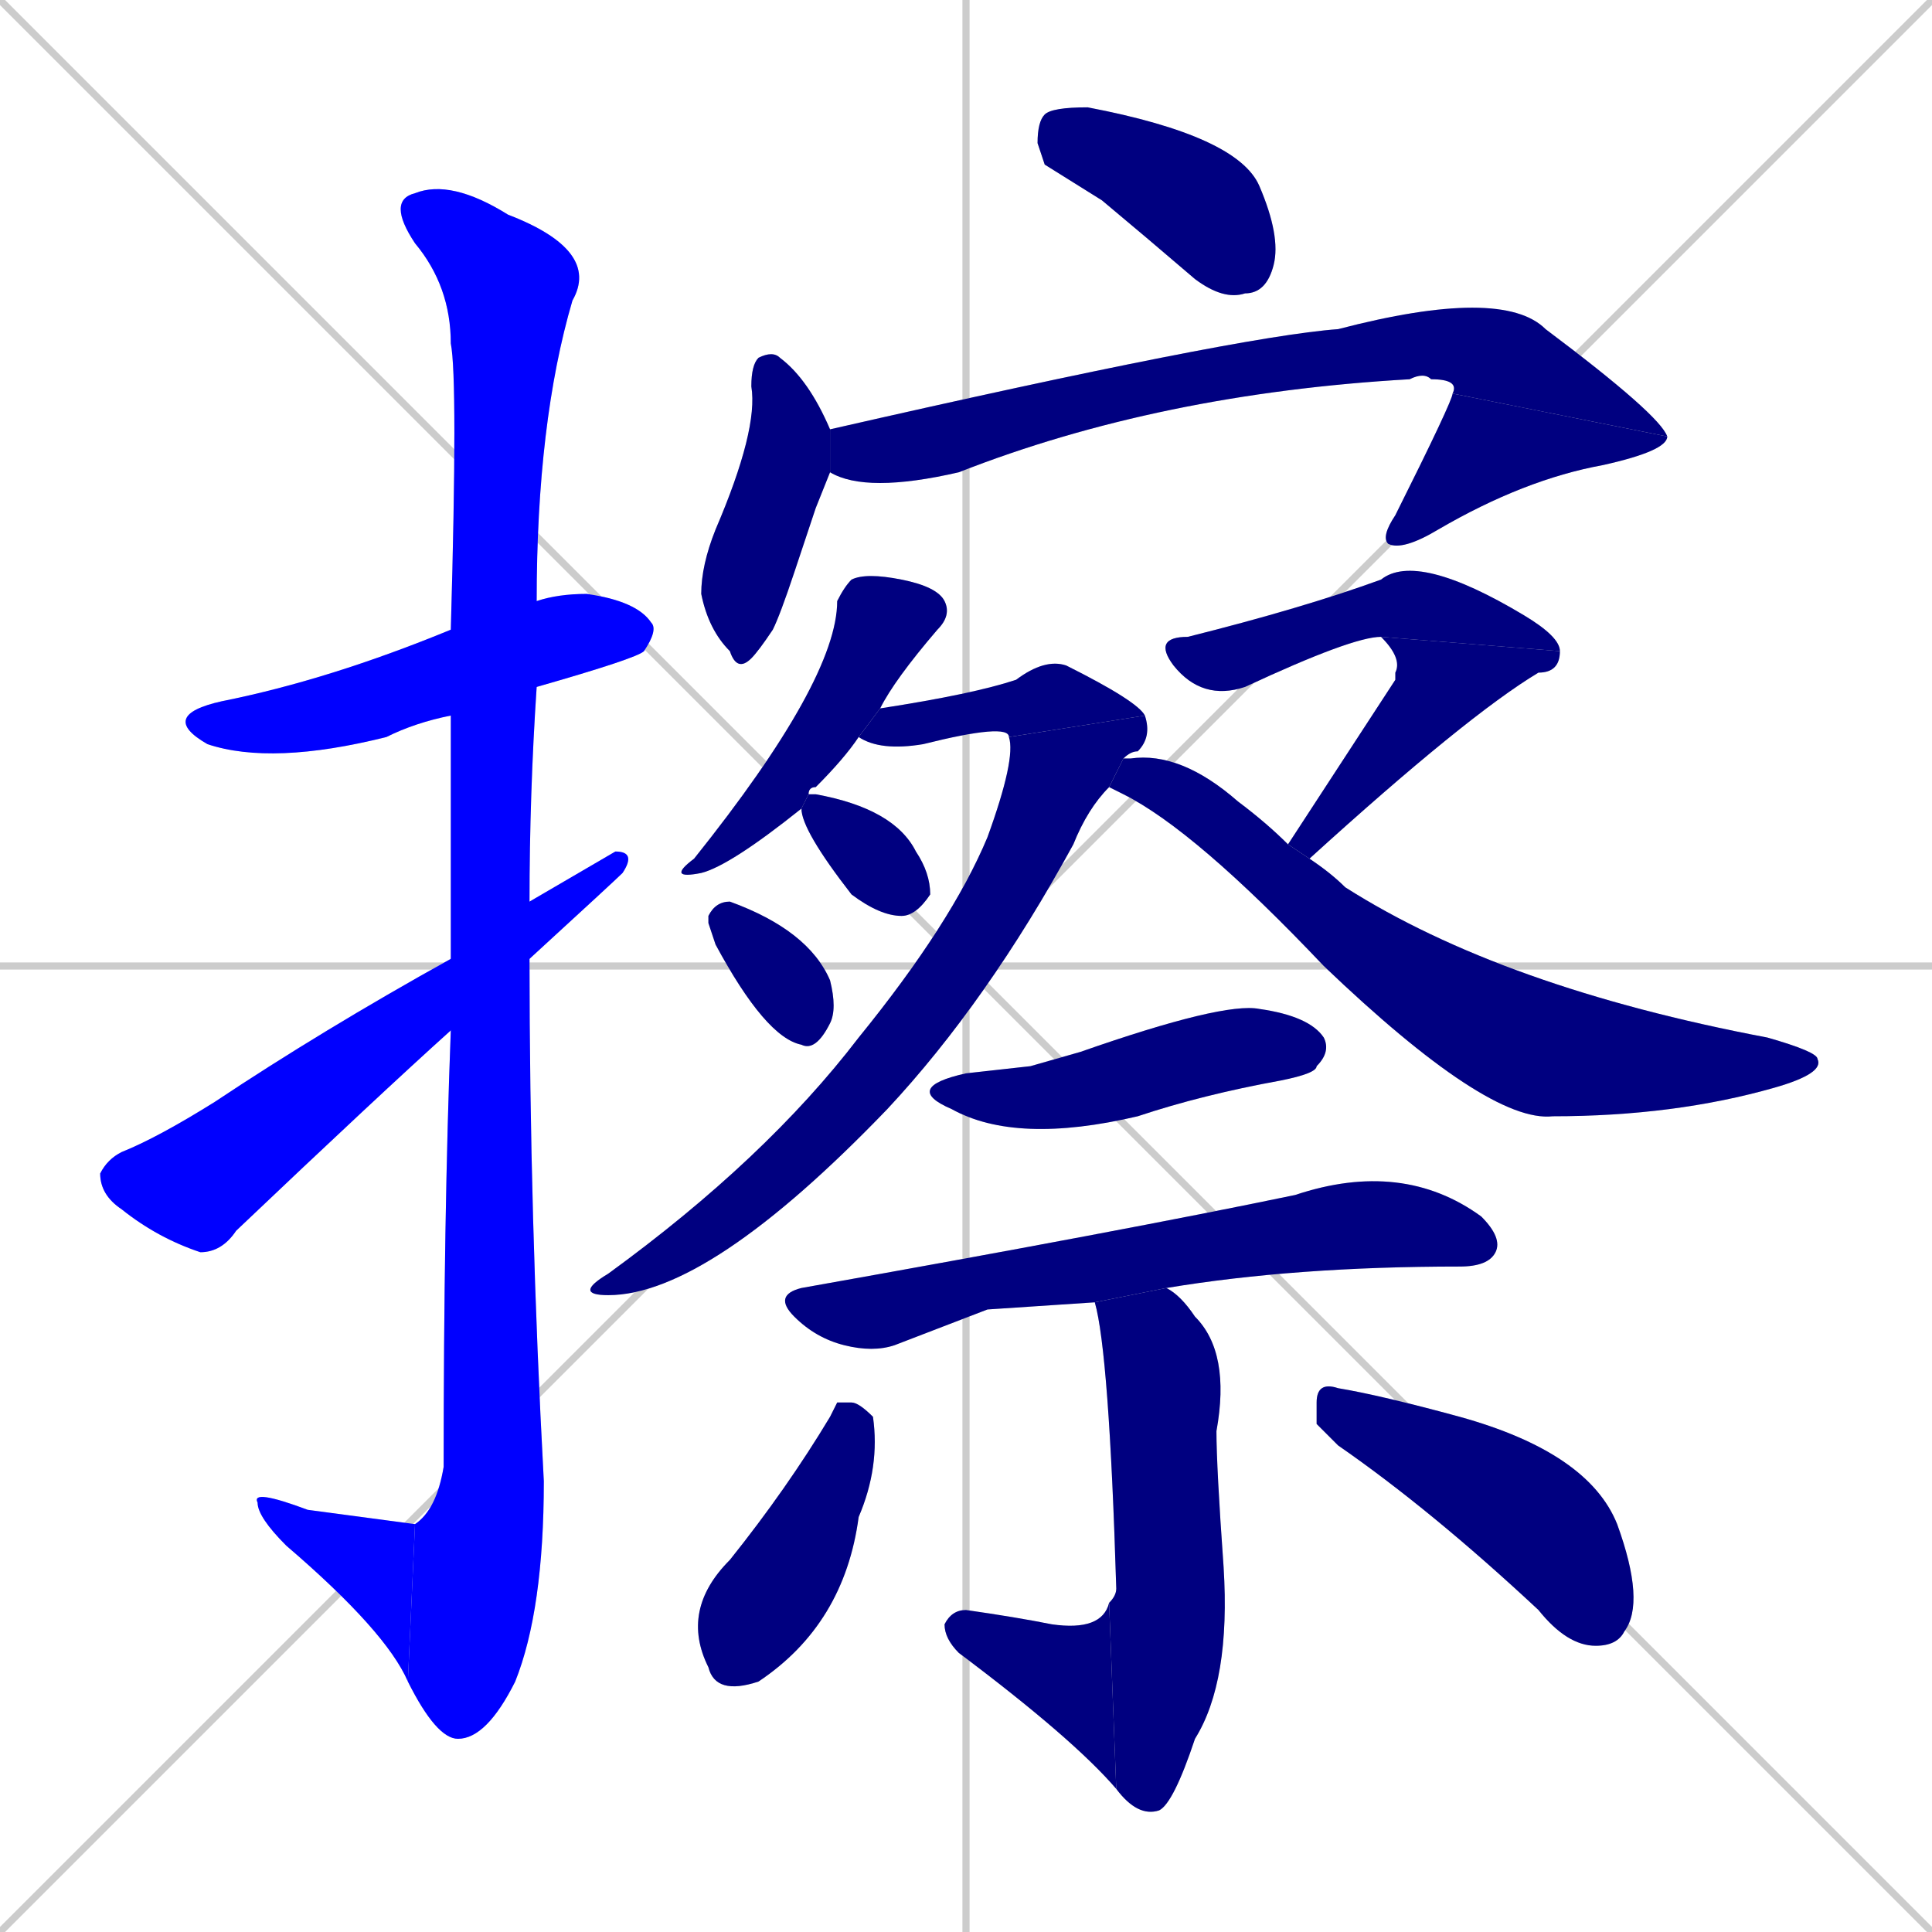 <svg xmlns="http://www.w3.org/2000/svg" xmlns:xlink="http://www.w3.org/1999/xlink" width="270" height="270"><defs><clipPath id="clip-mask-1"><rect x="22" y="83" width="70" height="24"><animate attributeName="x" from="-48" to="22" dur="0.259" begin="0; animate22.end + 1" id="animate1" fill="freeze"/></rect></clipPath><clipPath id="clip-mask-2"><rect x="54" y="25" width="30" height="218"><set attributeName="y" to="-193" begin="0; animate22.end + 1" /><animate attributeName="y" from="-193" to="25" dur="0.807" begin="animate1.end + 0.5" id="animate2" fill="freeze"/></rect></clipPath><clipPath id="clip-mask-3"><rect x="35" y="208" width="23" height="27"><set attributeName="x" to="58" begin="0; animate22.end + 1" /><animate attributeName="x" from="58" to="35" dur="0.085" begin="animate2.end" id="animate3" fill="freeze"/></rect></clipPath><clipPath id="clip-mask-4"><rect x="14" y="119" width="75" height="56"><set attributeName="x" to="-61" begin="0; animate22.end + 1" /><animate attributeName="x" from="-61" to="14" dur="0.278" begin="animate3.end + 0.5" id="animate4" fill="freeze"/></rect></clipPath><clipPath id="clip-mask-5"><rect x="145" y="15" width="34" height="27"><set attributeName="x" to="111" begin="0; animate22.end + 1" /><animate attributeName="x" from="111" to="145" dur="0.126" begin="animate4.end + 0.5" id="animate5" fill="freeze"/></rect></clipPath><clipPath id="clip-mask-6"><rect x="98" y="49" width="18" height="45"><set attributeName="y" to="4" begin="0; animate22.end + 1" /><animate attributeName="y" from="4" to="49" dur="0.167" begin="animate5.end + 0.5" id="animate6" fill="freeze"/></rect></clipPath><clipPath id="clip-mask-7"><rect x="116" y="40" width="117" height="29"><set attributeName="x" to="-1" begin="0; animate22.end + 1" /><animate attributeName="x" from="-1" to="116" dur="0.433" begin="animate6.end + 0.5" id="animate7" fill="freeze"/></rect></clipPath><clipPath id="clip-mask-8"><rect x="193" y="55" width="40" height="22"><set attributeName="y" to="33" begin="0; animate22.end + 1" /><animate attributeName="y" from="33" to="55" dur="0.081" begin="animate7.end" id="animate8" fill="freeze"/></rect></clipPath><clipPath id="clip-mask-9"><rect x="93" y="80" width="40" height="43"><set attributeName="y" to="37" begin="0; animate22.end + 1" /><animate attributeName="y" from="37" to="80" dur="0.159" begin="animate8.end + 0.5" id="animate9" fill="freeze"/></rect></clipPath><clipPath id="clip-mask-10"><rect x="120" y="92" width="40" height="13"><set attributeName="x" to="80" begin="0; animate22.end + 1" /><animate attributeName="x" from="80" to="120" dur="0.148" begin="animate9.end + 0.5" id="animate10" fill="freeze"/></rect></clipPath><clipPath id="clip-mask-11"><rect x="80" y="100" width="81" height="81"><set attributeName="y" to="19" begin="0; animate22.end + 1" /><animate attributeName="y" from="19" to="100" dur="0.300" begin="animate10.end" id="animate11" fill="freeze"/></rect></clipPath><clipPath id="clip-mask-12"><rect x="112" y="111" width="18" height="17"><set attributeName="x" to="94" begin="0; animate22.end + 1" /><animate attributeName="x" from="94" to="112" dur="0.067" begin="animate11.end + 0.5" id="animate12" fill="freeze"/></rect></clipPath><clipPath id="clip-mask-13"><rect x="99" y="126" width="18" height="21"><set attributeName="x" to="81" begin="0; animate22.end + 1" /><animate attributeName="x" from="81" to="99" dur="0.067" begin="animate12.end + 0.5" id="animate13" fill="freeze"/></rect></clipPath><clipPath id="clip-mask-14"><rect x="161" y="77" width="57" height="21"><set attributeName="x" to="104" begin="0; animate22.end + 1" /><animate attributeName="x" from="104" to="161" dur="0.211" begin="animate13.end + 0.5" id="animate14" fill="freeze"/></rect></clipPath><clipPath id="clip-mask-15"><rect x="180" y="89" width="38" height="31"><set attributeName="y" to="58" begin="0; animate22.end + 1" /><animate attributeName="y" from="58" to="89" dur="0.115" begin="animate14.end" id="animate15" fill="freeze"/></rect></clipPath><clipPath id="clip-mask-16"><rect x="155" y="105" width="100" height="52"><set attributeName="x" to="55" begin="0; animate22.end + 1" /><animate attributeName="x" from="55" to="155" dur="0.370" begin="animate15.end + 0.5" id="animate16" fill="freeze"/></rect></clipPath><clipPath id="clip-mask-17"><rect x="126" y="140" width="60" height="20"><set attributeName="x" to="66" begin="0; animate22.end + 1" /><animate attributeName="x" from="66" to="126" dur="0.222" begin="animate16.end + 0.5" id="animate17" fill="freeze"/></rect></clipPath><clipPath id="clip-mask-18"><rect x="108" y="162" width="102" height="27"><set attributeName="x" to="6" begin="0; animate22.end + 1" /><animate attributeName="x" from="6" to="108" dur="0.378" begin="animate17.end + 0.5" id="animate18" fill="freeze"/></rect></clipPath><clipPath id="clip-mask-19"><rect x="153" y="180" width="19" height="74"><set attributeName="y" to="106" begin="0; animate22.end + 1" /><animate attributeName="y" from="106" to="180" dur="0.274" begin="animate18.end + 0.5" id="animate19" fill="freeze"/></rect></clipPath><clipPath id="clip-mask-20"><rect x="132" y="224" width="24" height="26"><set attributeName="x" to="156" begin="0; animate22.end + 1" /><animate attributeName="x" from="156" to="132" dur="0.089" begin="animate19.end" id="animate20" fill="freeze"/></rect></clipPath><clipPath id="clip-mask-21"><rect x="95" y="196" width="28" height="41"><set attributeName="y" to="155" begin="0; animate22.end + 1" /><animate attributeName="y" from="155" to="196" dur="0.152" begin="animate20.end + 0.5" id="animate21" fill="freeze"/></rect></clipPath><clipPath id="clip-mask-22"><rect x="184" y="193" width="46" height="37"><set attributeName="x" to="138" begin="0; animate22.end + 1" /><animate attributeName="x" from="138" to="184" dur="0.170" begin="animate21.end + 0.5" id="animate22" fill="freeze"/></rect></clipPath></defs><path d="M 0 0 L 270 270 M 270 0 L 0 270 M 135 0 L 135 270 M 0 135 L 270 135" stroke="#CCCCCC" /><path d="M 63 100 Q 58 101 54 103 Q 38 107 29 104 Q 22 100 31 98 Q 46 95 63 88 L 75 84 Q 78 83 82 83 Q 89 84 91 87 Q 92 88 90 91 Q 89 92 75 96" fill="#CCCCCC"/><path d="M 63 114 L 63 100 L 63 88 Q 64 53 63 48 Q 63 40 58 34 Q 54 28 58 27 Q 63 25 71 30 Q 84 35 80 42 Q 75 59 75 84 L 75 96 Q 74 111 74 126 L 74 134 Q 74 170 76 207 Q 76 225 72 235 Q 68 243 64 243 Q 61 243 57 235 L 58 213 Q 61 211 62 205 Q 62 170 63 144 L 63 134" fill="#CCCCCC"/><path d="M 57 235 Q 54 228 40 216 Q 36 212 36 210 Q 35 208 43 211 Q 58 213 58 213" fill="#CCCCCC"/><path d="M 74 126 Q 86 119 86 119 Q 89 119 87 122 Q 86 123 74 134 L 63 144 Q 53 153 33 172 Q 31 175 28 175 Q 22 173 17 169 Q 14 167 14 164 Q 15 162 17 161 Q 22 159 30 154 Q 45 144 63 134" fill="#CCCCCC"/><path d="M 146 23 L 145 20 Q 145 17 146 16 Q 147 15 152 15 Q 173 19 176 26 Q 179 33 178 37 Q 177 41 174 41 Q 171 42 167 39 Q 160 33 154 28" fill="#CCCCCC"/><path d="M 114 71 L 111 80 Q 109 86 108 88 Q 106 91 105 92 Q 103 94 102 91 Q 99 88 98 83 Q 98 79 100 74 Q 106 60 105 54 Q 105 51 106 50 Q 108 49 109 50 Q 113 53 116 60 L 116 66" fill="#CCCCCC"/><path d="M 116 60 Q 173 47 187 46 Q 210 40 216 46 Q 232 58 233 61 L 203 55 Q 204 53 200 53 Q 199 52 197 53 Q 162 55 134 66 Q 121 69 116 66" fill="#CCCCCC"/><path d="M 233 61 Q 233 63 224 65 Q 213 67 201 74 Q 196 77 194 76 Q 193 75 195 72 Q 203 56 203 55" fill="#CCCCCC"/><path d="M 120 103 Q 118 106 114 110 Q 113 110 113 111 L 112 113 Q 102 121 98 122 Q 93 123 97 120 Q 117 95 117 84 Q 118 82 119 81 Q 121 80 126 81 Q 131 82 132 84 Q 133 86 131 88 Q 125 95 123 99" fill="#CCCCCC"/><path d="M 141 103 Q 141 101 129 104 Q 123 105 120 103 L 123 99 Q 136 97 142 95 Q 146 92 149 93 Q 159 98 160 100" fill="#CCCCCC"/><path d="M 155 110 Q 152 113 150 118 Q 138 140 124 155 Q 99 181 85 181 Q 80 181 85 178 Q 107 162 120 145 Q 133 129 138 117 Q 142 106 141 103 L 160 100 Q 161 103 159 105 Q 158 105 157 106" fill="#CCCCCC"/><path d="M 113 111 Q 114 111 114 111 Q 125 113 128 119 Q 130 122 130 125 Q 128 128 126 128 Q 123 128 119 125 Q 112 116 112 113" fill="#CCCCCC"/><path d="M 99 129 L 99 128 Q 100 126 102 126 Q 113 130 116 137 Q 117 141 116 143 Q 114 147 112 146 Q 107 145 100 132" fill="#CCCCCC"/><path d="M 193 89 Q 189 89 174 96 Q 168 98 164 93 Q 161 89 166 89 Q 182 85 193 81 Q 198 77 213 86 Q 218 89 218 91" fill="#CCCCCC"/><path d="M 195 95 L 195 94 Q 196 92 193 89 L 218 91 Q 218 94 215 94 Q 205 100 183 120 L 180 118" fill="#CCCCCC"/><path d="M 183 120 Q 186 122 188 124 Q 210 138 247 145 Q 254 147 254 148 Q 255 150 248 152 Q 234 156 217 156 Q 208 157 185 135 Q 167 116 157 111 Q 155 110 155 110 L 157 106 Q 157 106 158 106 Q 165 105 173 112 Q 177 115 180 118" fill="#CCCCCC"/><path d="M 144 149 L 151 147 Q 171 140 176 141 Q 183 142 185 145 Q 186 147 184 149 Q 184 150 179 151 Q 168 153 159 156 Q 142 160 133 155 Q 126 152 135 150" fill="#CCCCCC"/><path d="M 138 183 L 125 188 Q 122 189 118 188 Q 114 187 111 184 Q 108 181 112 180 Q 157 172 181 167 Q 196 162 207 170 Q 210 173 209 175 Q 208 177 204 177 Q 181 177 163 180 L 153 182" fill="#CCCCCC"/><path d="M 163 180 Q 165 181 167 184 Q 172 189 170 200 Q 170 205 171 219 Q 172 235 167 243 Q 164 252 162 253 Q 159 254 156 250 L 155 224 Q 156 223 156 222 Q 155 189 153 182" fill="#CCCCCC"/><path d="M 156 250 Q 150 243 134 231 Q 132 229 132 227 Q 133 225 135 225 Q 142 226 147 227 Q 154 228 155 224" fill="#CCCCCC"/><path d="M 117 196 L 119 196 Q 120 196 122 198 Q 123 205 120 212 Q 118 227 106 235 Q 100 237 99 233 Q 95 225 102 218 Q 110 208 116 198" fill="#CCCCCC"/><path d="M 184 199 L 184 196 Q 184 193 187 194 Q 193 195 204 198 Q 222 203 226 213 Q 230 224 227 228 Q 226 230 223 230 Q 219 230 215 225 Q 200 211 187 202" fill="#CCCCCC"/><path d="M 63 100 Q 58 101 54 103 Q 38 107 29 104 Q 22 100 31 98 Q 46 95 63 88 L 75 84 Q 78 83 82 83 Q 89 84 91 87 Q 92 88 90 91 Q 89 92 75 96" fill="#0000ff" clip-path="url(#clip-mask-1)" /><path d="M 63 114 L 63 100 L 63 88 Q 64 53 63 48 Q 63 40 58 34 Q 54 28 58 27 Q 63 25 71 30 Q 84 35 80 42 Q 75 59 75 84 L 75 96 Q 74 111 74 126 L 74 134 Q 74 170 76 207 Q 76 225 72 235 Q 68 243 64 243 Q 61 243 57 235 L 58 213 Q 61 211 62 205 Q 62 170 63 144 L 63 134" fill="#0000ff" clip-path="url(#clip-mask-2)" /><path d="M 57 235 Q 54 228 40 216 Q 36 212 36 210 Q 35 208 43 211 Q 58 213 58 213" fill="#0000ff" clip-path="url(#clip-mask-3)" /><path d="M 74 126 Q 86 119 86 119 Q 89 119 87 122 Q 86 123 74 134 L 63 144 Q 53 153 33 172 Q 31 175 28 175 Q 22 173 17 169 Q 14 167 14 164 Q 15 162 17 161 Q 22 159 30 154 Q 45 144 63 134" fill="#0000ff" clip-path="url(#clip-mask-4)" /><path d="M 146 23 L 145 20 Q 145 17 146 16 Q 147 15 152 15 Q 173 19 176 26 Q 179 33 178 37 Q 177 41 174 41 Q 171 42 167 39 Q 160 33 154 28" fill="#000080" clip-path="url(#clip-mask-5)" /><path d="M 114 71 L 111 80 Q 109 86 108 88 Q 106 91 105 92 Q 103 94 102 91 Q 99 88 98 83 Q 98 79 100 74 Q 106 60 105 54 Q 105 51 106 50 Q 108 49 109 50 Q 113 53 116 60 L 116 66" fill="#000080" clip-path="url(#clip-mask-6)" /><path d="M 116 60 Q 173 47 187 46 Q 210 40 216 46 Q 232 58 233 61 L 203 55 Q 204 53 200 53 Q 199 52 197 53 Q 162 55 134 66 Q 121 69 116 66" fill="#000080" clip-path="url(#clip-mask-7)" /><path d="M 233 61 Q 233 63 224 65 Q 213 67 201 74 Q 196 77 194 76 Q 193 75 195 72 Q 203 56 203 55" fill="#000080" clip-path="url(#clip-mask-8)" /><path d="M 120 103 Q 118 106 114 110 Q 113 110 113 111 L 112 113 Q 102 121 98 122 Q 93 123 97 120 Q 117 95 117 84 Q 118 82 119 81 Q 121 80 126 81 Q 131 82 132 84 Q 133 86 131 88 Q 125 95 123 99" fill="#000080" clip-path="url(#clip-mask-9)" /><path d="M 141 103 Q 141 101 129 104 Q 123 105 120 103 L 123 99 Q 136 97 142 95 Q 146 92 149 93 Q 159 98 160 100" fill="#000080" clip-path="url(#clip-mask-10)" /><path d="M 155 110 Q 152 113 150 118 Q 138 140 124 155 Q 99 181 85 181 Q 80 181 85 178 Q 107 162 120 145 Q 133 129 138 117 Q 142 106 141 103 L 160 100 Q 161 103 159 105 Q 158 105 157 106" fill="#000080" clip-path="url(#clip-mask-11)" /><path d="M 113 111 Q 114 111 114 111 Q 125 113 128 119 Q 130 122 130 125 Q 128 128 126 128 Q 123 128 119 125 Q 112 116 112 113" fill="#000080" clip-path="url(#clip-mask-12)" /><path d="M 99 129 L 99 128 Q 100 126 102 126 Q 113 130 116 137 Q 117 141 116 143 Q 114 147 112 146 Q 107 145 100 132" fill="#000080" clip-path="url(#clip-mask-13)" /><path d="M 193 89 Q 189 89 174 96 Q 168 98 164 93 Q 161 89 166 89 Q 182 85 193 81 Q 198 77 213 86 Q 218 89 218 91" fill="#000080" clip-path="url(#clip-mask-14)" /><path d="M 195 95 L 195 94 Q 196 92 193 89 L 218 91 Q 218 94 215 94 Q 205 100 183 120 L 180 118" fill="#000080" clip-path="url(#clip-mask-15)" /><path d="M 183 120 Q 186 122 188 124 Q 210 138 247 145 Q 254 147 254 148 Q 255 150 248 152 Q 234 156 217 156 Q 208 157 185 135 Q 167 116 157 111 Q 155 110 155 110 L 157 106 Q 157 106 158 106 Q 165 105 173 112 Q 177 115 180 118" fill="#000080" clip-path="url(#clip-mask-16)" /><path d="M 144 149 L 151 147 Q 171 140 176 141 Q 183 142 185 145 Q 186 147 184 149 Q 184 150 179 151 Q 168 153 159 156 Q 142 160 133 155 Q 126 152 135 150" fill="#000080" clip-path="url(#clip-mask-17)" /><path d="M 138 183 L 125 188 Q 122 189 118 188 Q 114 187 111 184 Q 108 181 112 180 Q 157 172 181 167 Q 196 162 207 170 Q 210 173 209 175 Q 208 177 204 177 Q 181 177 163 180 L 153 182" fill="#000080" clip-path="url(#clip-mask-18)" /><path d="M 163 180 Q 165 181 167 184 Q 172 189 170 200 Q 170 205 171 219 Q 172 235 167 243 Q 164 252 162 253 Q 159 254 156 250 L 155 224 Q 156 223 156 222 Q 155 189 153 182" fill="#000080" clip-path="url(#clip-mask-19)" /><path d="M 156 250 Q 150 243 134 231 Q 132 229 132 227 Q 133 225 135 225 Q 142 226 147 227 Q 154 228 155 224" fill="#000080" clip-path="url(#clip-mask-20)" /><path d="M 117 196 L 119 196 Q 120 196 122 198 Q 123 205 120 212 Q 118 227 106 235 Q 100 237 99 233 Q 95 225 102 218 Q 110 208 116 198" fill="#000080" clip-path="url(#clip-mask-21)" /><path d="M 184 199 L 184 196 Q 184 193 187 194 Q 193 195 204 198 Q 222 203 226 213 Q 230 224 227 228 Q 226 230 223 230 Q 219 230 215 225 Q 200 211 187 202" fill="#000080" clip-path="url(#clip-mask-22)" /></svg>
